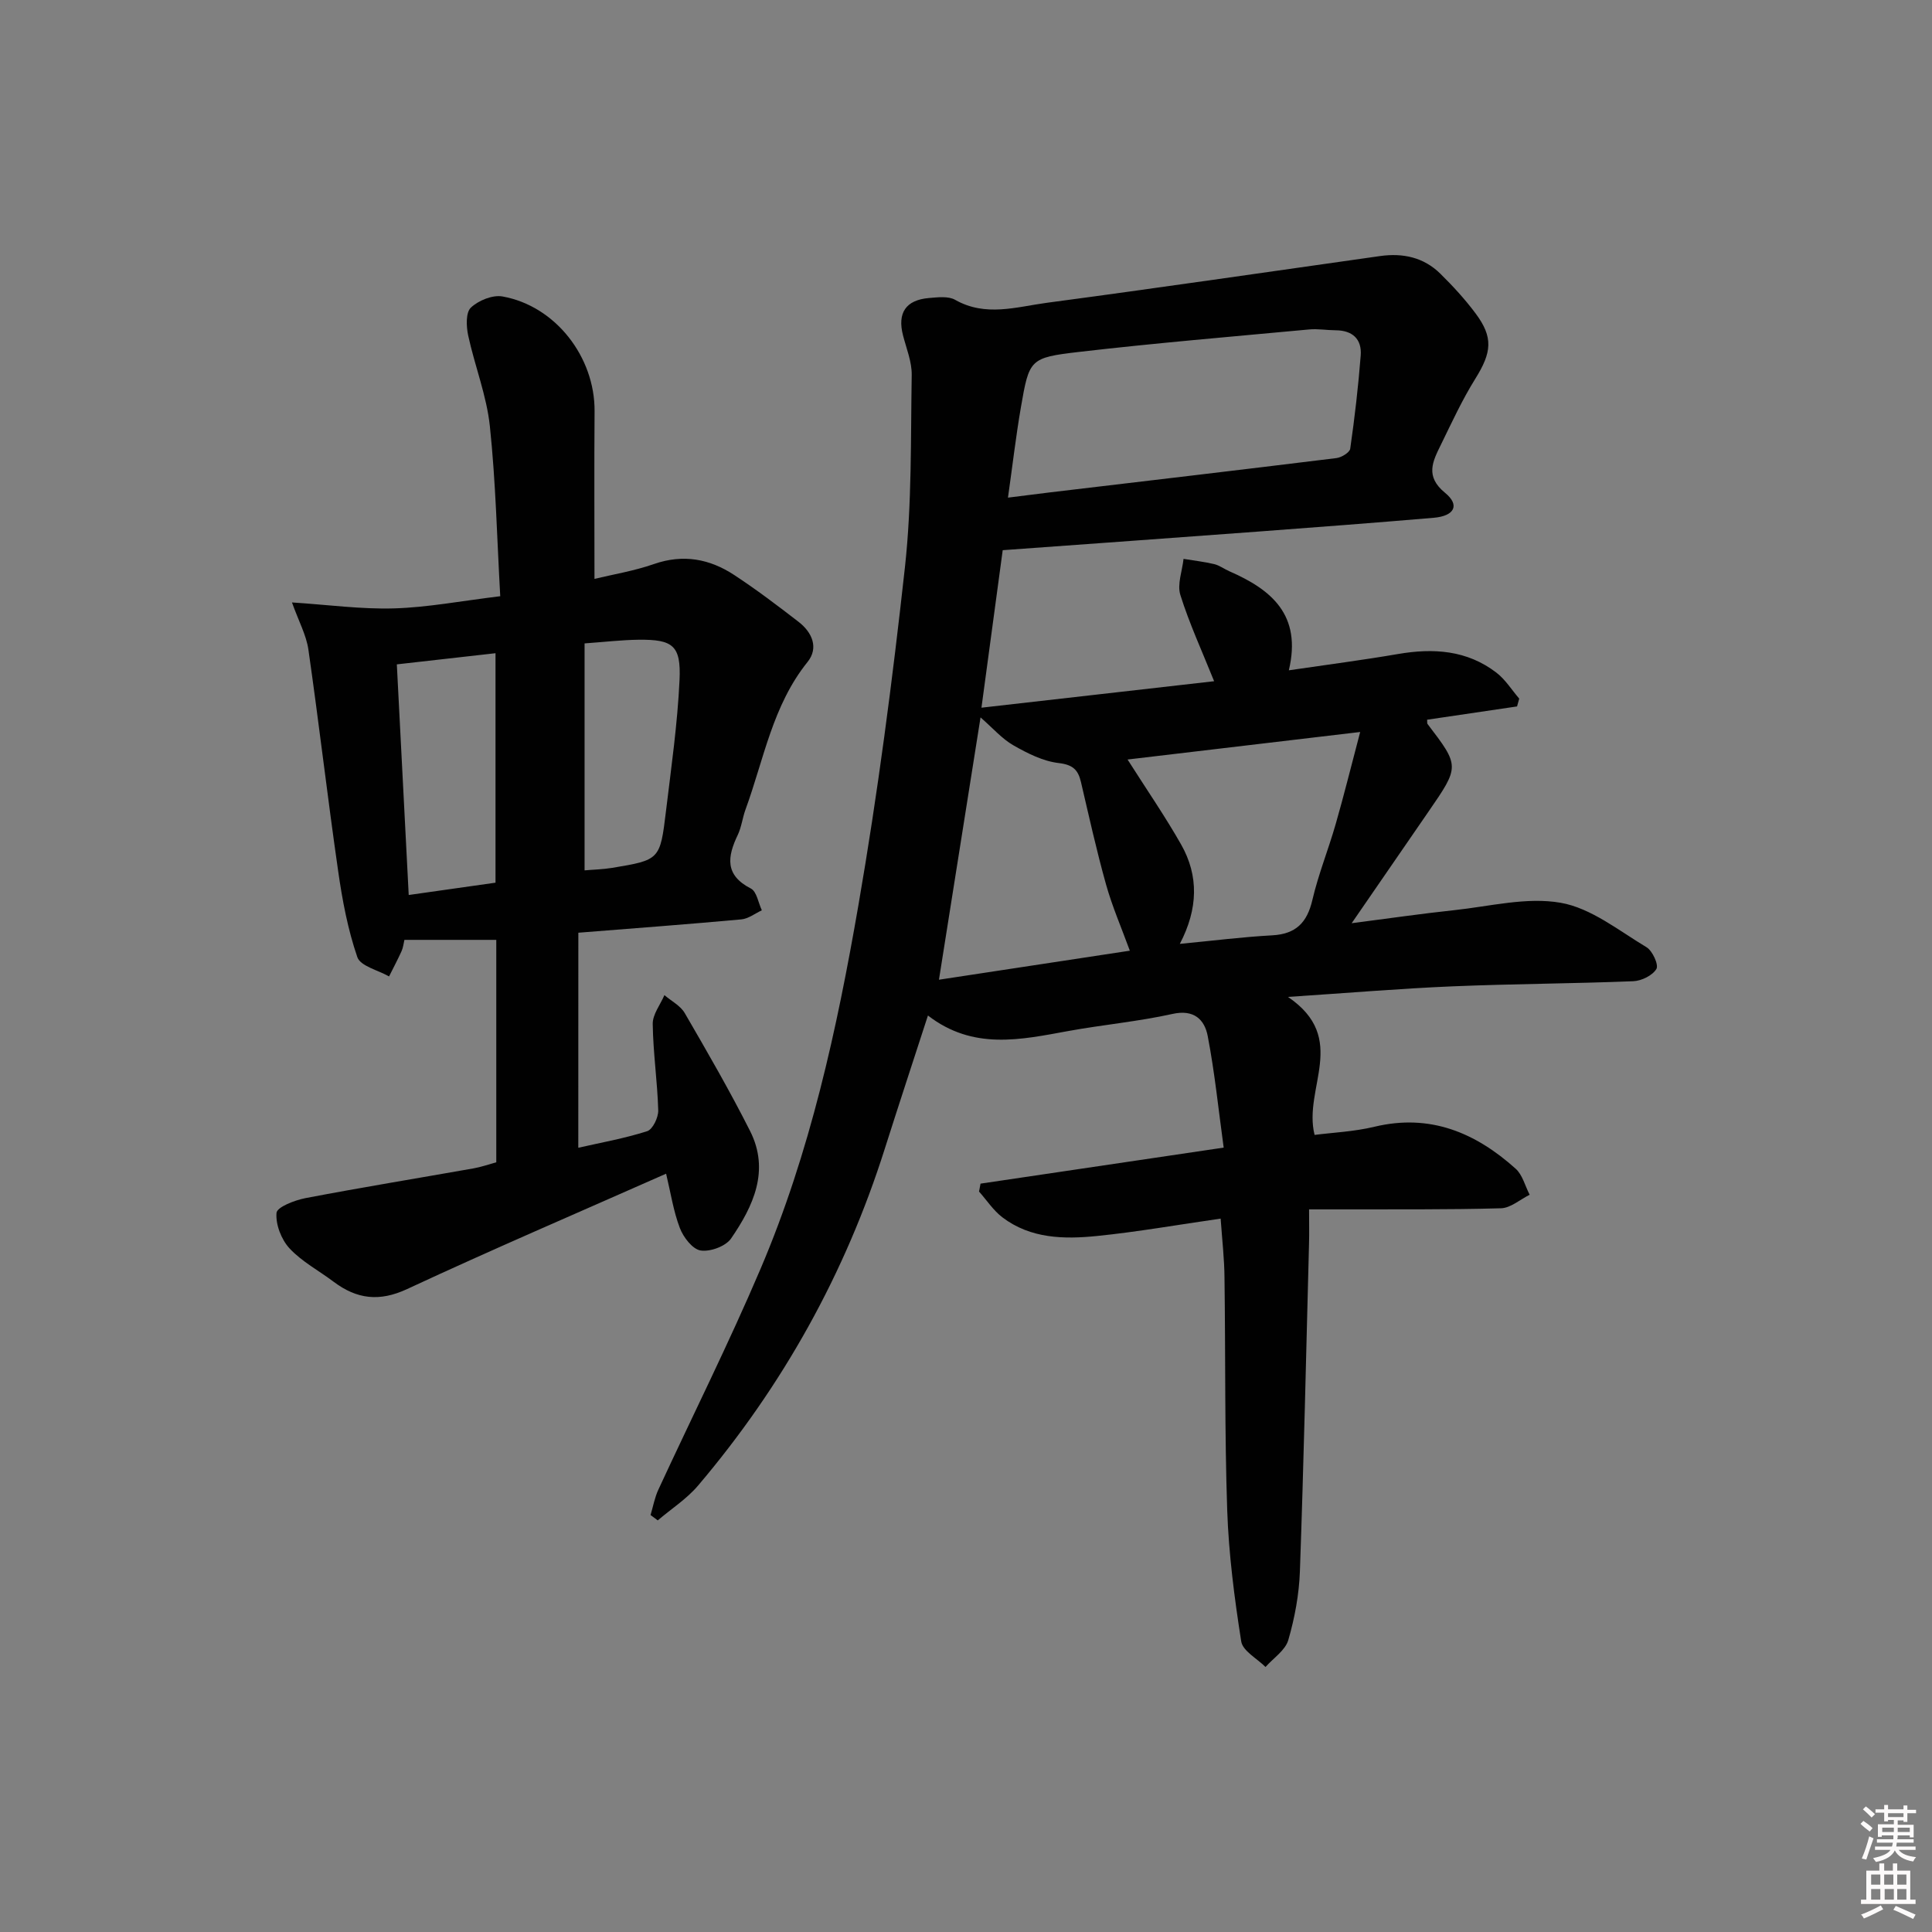 <svg enable-background="new 0 0 400 400" viewBox="0 0 400 400" xmlns="http://www.w3.org/2000/svg"><rect x="0" y="0" width="400" height="400" fill="#808080" stroke="none"/><path d="m385.2 377.6.6-.6c.6.4 1.3.9 1.9 1.5l-.6.7c-.8-.6-1.4-1.1-1.9-1.6zm.3 7.1c.6-1.4 1.1-2.9 1.5-4.5.3.1.6.3.9.4-.5 1.4-1 2.9-1.5 4.4l-.9-.2zm.2-10.1.6-.6c.7.5 1.3 1.1 1.9 1.6l-.7.7c-.6-.6-1.2-1.2-1.8-1.7zm8.4-.8h.8v.9h1.8v.7h-1.8v1.8h-.8v-.3h-1.2v.9h3.3v2.6h-.8v-.4h-2.5c0 .3 0 .6-.1.8h3.4v.7h-3.5c0 .3-.1.6-.1.8h4v.7h-3.5c.7.9 1.9 1.3 3.6 1.5-.2.2-.4.5-.6.9-1.9-.3-3.2-1.1-3.8-2.3-.5 1.1-1.8 2-3.9 2.4-.2-.3-.4-.5-.6-.8 1.9-.4 3.1-.9 3.6-1.7h-3.2v-.7h3.5c.1-.2.1-.5.2-.8h-3.3v-.7h3.4c0-.2 0-.5 0-.8h-2.4v.3h-.8v-2.6h3.3v-.9h-1.2v.3h-.8v-1.8h-1.8v-.7h1.8v-.9h.8v.9h3.2zm-4.4 5.5h2.4c0-.3 0-.6 0-.9h-2.4zm1.2-3.1h3.2v-.8h-3.2zm4.4 2.2h-2.4v.9h2.5v-.9z" fill="#fcfafa"/><path d="m389.2 385.8h.9v1.5h1.8v-1.5h.9v1.5h2.7v6h1.1v.9h-11.3v-.9h1.1v-6h2.7v-1.5zm.2 8.7.5.8c-1.2.6-2.5 1.3-4 1.9-.2-.3-.3-.6-.6-.8 1.6-.6 3-1.3 4.1-1.9zm-2-4.3h1.9v-2.1h-1.9zm0 3.1h1.9v-2.2h-1.9zm2.7-3.1h1.9v-2.1h-1.9zm.1 3.1h1.9v-2.2h-1.9zm2.3 1.3c1.4.6 2.7 1.2 4.1 1.8l-.5.9c-1.5-.7-2.8-1.4-4.1-1.9zm2.2-6.5h-1.9v2.1h1.9zm-1.9 5.2h1.9v-2.2h-1.9z" fill="#fcfafa"/><g fill="#010101"><path d="m252.72 252.3c-8.85 1.27-17.2 2.75-25.61 3.6-6.81.69-13.74.57-19.57-3.86-1.88-1.43-3.24-3.54-4.84-5.34.1-.55.21-1.09.31-1.64 16.42-2.43 32.84-4.86 50.34-7.46-1.08-7.85-1.85-15.55-3.31-23.12-.65-3.36-2.81-5.55-7.27-4.56-7.12 1.58-14.44 2.24-21.63 3.55-9.85 1.8-19.67 4-29.02-3.22-3.12 9.62-6.07 18.56-8.92 27.54-8.19 25.87-21.14 49.12-38.67 69.78-2.35 2.77-5.55 4.82-8.35 7.21-.5-.37-.99-.74-1.49-1.11.53-1.76.85-3.61 1.62-5.26 7.04-15.23 14.57-30.25 21.14-45.68 10.28-24.1 15.83-49.63 20.27-75.29 4.02-23.21 7.06-46.61 9.64-70.03 1.44-13.15 1.18-26.49 1.4-39.75.05-2.73-1.1-5.5-1.8-8.22-1.2-4.64.56-7.34 5.39-7.74 1.8-.15 3.99-.43 5.41.38 6.3 3.58 12.71 1.45 18.98.61 23.03-3.07 46.02-6.43 69.02-9.68 4.71-.66 9.02.27 12.45 3.66 2.6 2.56 5.1 5.28 7.28 8.2 3.73 4.99 3.36 8.09-.05 13.56-2.71 4.35-4.87 9.05-7.13 13.67-1.66 3.39-3.33 6.5.87 9.93 3.13 2.55 1.96 4.8-2.33 5.17-12.09 1.03-24.19 1.95-36.28 2.85-17.55 1.31-35.11 2.56-52.97 3.86-1.48 10.97-2.91 21.56-4.4 32.61 16.55-1.88 32.58-3.71 48.17-5.48-2.5-6.23-5.13-11.93-6.99-17.86-.69-2.2.39-4.96.66-7.47 2.13.35 4.28.59 6.37 1.09 1.11.27 2.08 1.03 3.15 1.49 8.61 3.77 15.02 8.96 12.28 20.49 8.01-1.18 15.32-2.12 22.59-3.37 7.33-1.26 14.3-.82 20.39 3.86 1.86 1.43 3.16 3.56 4.72 5.37-.15.54-.3 1.08-.45 1.62-6.22.92-12.44 1.83-18.62 2.75.04.54-.01.75.07.86 6.69 8.77 6.69 8.77.2 18.19-5.07 7.37-10.14 14.73-15.89 23.08 7.83-1.01 14.47-1.98 21.15-2.69 7.39-.78 15.05-2.78 22.12-1.54 6.29 1.1 12.02 5.75 17.77 9.2 1.24.74 2.56 3.65 2.05 4.5-.8 1.35-3.08 2.47-4.78 2.54-12.46.5-24.95.54-37.41 1.06-10.75.45-21.48 1.36-34.09 2.19 12.71 8.64 3.07 18.85 5.51 28.57 3.72-.48 8.16-.67 12.4-1.69 11.51-2.76 20.91 1.22 29.23 8.69 1.43 1.28 1.95 3.57 2.9 5.39-1.98.98-3.94 2.75-5.95 2.8-11.15.31-22.32.2-33.48.23-1.95.01-3.9 0-6.24 0 0 2.82.05 4.96-.01 7.1-.59 22.61-1.09 45.23-1.89 67.84-.17 4.78-1.07 9.63-2.4 14.22-.62 2.14-3.09 3.74-4.72 5.58-1.75-1.75-4.72-3.32-5.03-5.3-1.41-8.99-2.59-18.09-2.9-27.17-.54-15.98-.34-31.98-.56-47.97-.02-3.95-.48-7.9-.8-12.39zm-44.03-149.27c3.47-.43 6.05-.77 8.63-1.08 19.8-2.35 39.6-4.67 59.38-7.11 1.05-.13 2.74-1.16 2.85-1.95.92-6.41 1.67-12.85 2.17-19.3.26-3.39-1.71-5.19-5.19-5.21-1.83-.01-3.68-.34-5.49-.17-15.88 1.48-31.79 2.81-47.63 4.65-10.26 1.19-10.31 1.52-12.05 11.5-1.03 5.99-1.73 12.02-2.67 18.67zm-5.68 45.5c-2.92 18.43-5.73 36.13-8.61 54.31 13.74-2.09 27-4.11 39.52-6.01-1.77-4.84-3.66-9.18-4.92-13.69-1.97-7.01-3.54-14.14-5.2-21.23-.59-2.54-1.69-3.59-4.62-3.93-3.24-.38-6.46-2.01-9.37-3.67-2.36-1.35-4.23-3.54-6.8-5.78zm41.26 46.89c6.97-.67 13.04-1.44 19.14-1.77 4.89-.27 7.21-2.63 8.3-7.31 1.24-5.32 3.31-10.43 4.82-15.69 1.72-5.98 3.21-12.02 5.08-19.1-16.62 1.97-32.16 3.81-48.16 5.7 3.93 6.19 7.77 11.75 11.09 17.6 3.67 6.47 3.53 13.3-.27 20.57z"/><path d="m119.73 237.63c4.67-1.06 9.57-1.93 14.26-3.43 1.15-.37 2.33-2.84 2.29-4.31-.17-5.97-1.06-11.92-1.14-17.89-.03-1.98 1.57-3.98 2.42-5.97 1.43 1.23 3.32 2.18 4.21 3.72 4.67 8.04 9.33 16.1 13.52 24.4 4.14 8.19.68 15.56-3.93 22.27-1.11 1.61-4.32 2.79-6.3 2.48-1.68-.26-3.57-2.73-4.3-4.64-1.34-3.5-1.9-7.31-2.85-11.26-18.18 8.05-36.02 15.69-53.61 23.88-5.77 2.69-10.44 2.09-15.23-1.51-3.06-2.3-6.56-4.15-9.12-6.9-1.7-1.83-2.91-4.96-2.7-7.36.11-1.21 3.77-2.62 5.99-3.05 11.57-2.21 23.2-4.11 34.8-6.16 1.59-.28 3.14-.83 4.71-1.26 0-15.54 0-30.81 0-46.05-6.46 0-12.66 0-19.02 0-.18.75-.26 1.6-.59 2.33-.8 1.77-1.72 3.5-2.59 5.24-2.27-1.3-5.93-2.13-6.57-4-1.97-5.73-3.11-11.8-3.97-17.83-2.2-15.26-3.97-30.58-6.16-45.84-.43-3-2-5.84-3.4-9.76 7.48.48 14.32 1.43 21.13 1.23 6.93-.2 13.82-1.53 21.99-2.52-.67-11.83-.92-23.57-2.15-35.21-.67-6.34-3.13-12.48-4.49-18.78-.4-1.87-.52-4.74.56-5.76 1.57-1.49 4.5-2.68 6.55-2.31 10.98 1.96 19.15 12.56 19.06 23.78-.09 11.46-.02 22.91-.02 34.69 3.77-.91 8.18-1.63 12.34-3.08 6.05-2.1 11.52-1.06 16.61 2.29 4.58 3.01 8.97 6.33 13.31 9.69 2.81 2.17 4.21 5.38 1.85 8.31-7.25 9.01-9.05 20.19-12.85 30.57-.62 1.71-.82 3.6-1.59 5.22-2.15 4.5-2.75 8.32 2.71 11.11 1.21.62 1.54 2.96 2.27 4.51-1.41.65-2.79 1.75-4.25 1.88-11.03 1.01-22.08 1.83-33.74 2.76-.01 15.03-.01 29.62-.01 44.52zm-35.11-52.33c6.18-.88 12.17-1.73 17.97-2.55 0-16.18 0-31.82 0-47.51-7.08.8-13.74 1.56-20.43 2.31.82 15.84 1.62 31.37 2.46 47.75zm36.41-5.1c1.79-.16 3.78-.2 5.73-.52 9.83-1.64 9.91-1.66 11.12-11.72 1.09-9.04 2.39-18.09 2.81-27.17.33-7.16-1.37-8.42-8.5-8.34-3.45.04-6.89.45-11.16.76z"/></g></svg>